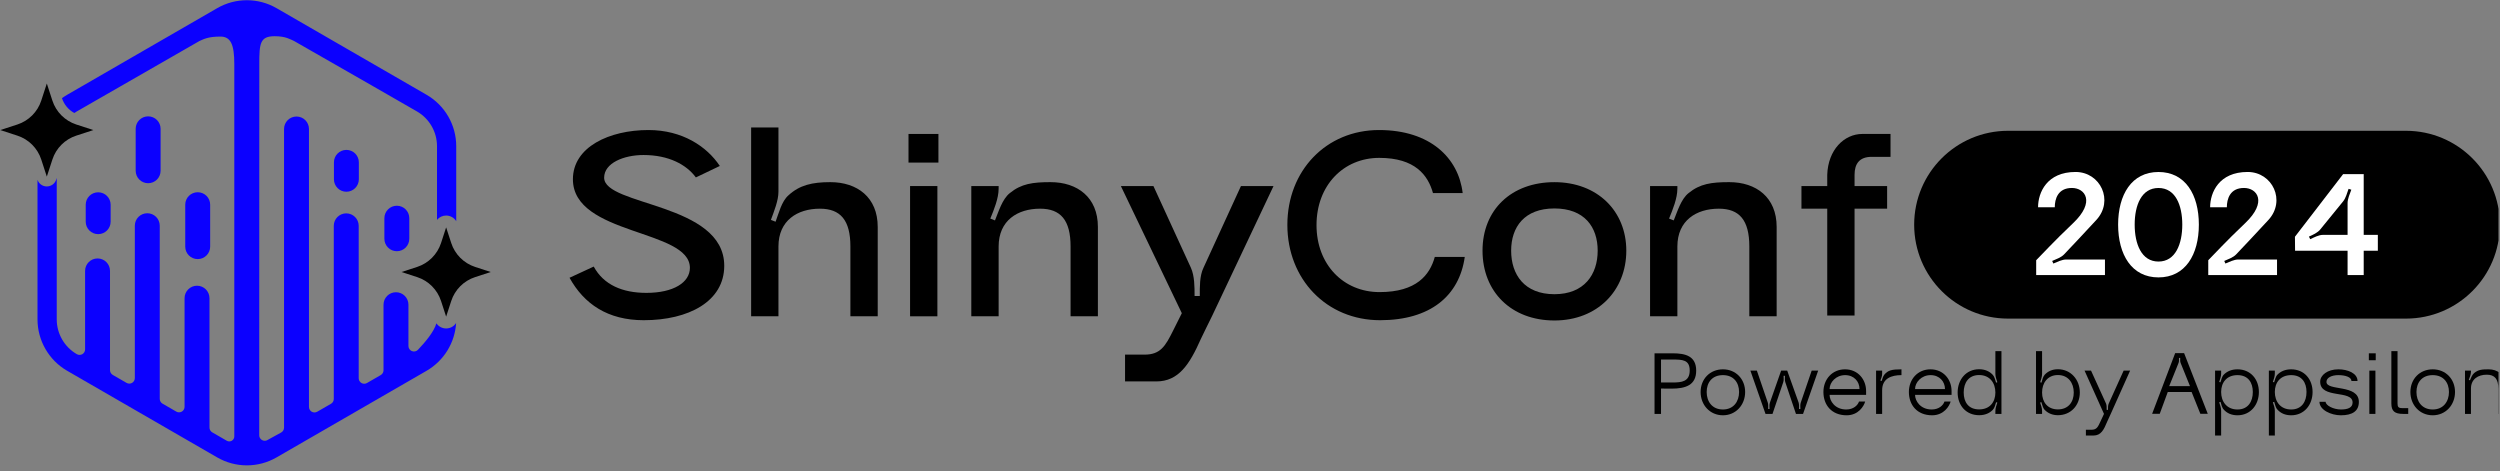 <?xml version="1.0" encoding="UTF-8" standalone="no"?>
<!DOCTYPE svg PUBLIC "-//W3C//DTD SVG 1.1//EN" "http://www.w3.org/Graphics/SVG/1.1/DTD/svg11.dtd">
<svg width="100%" height="100%" viewBox="0 0 982 185" version="1.1" xmlns="http://www.w3.org/2000/svg" xmlns:xlink="http://www.w3.org/1999/xlink" xml:space="preserve" xmlns:serif="http://www.serif.com/" style="fill-rule:evenodd;clip-rule:evenodd;stroke-linejoin:round;stroke-miterlimit:2;">
    <rect x="0" y="0" width="982" height="185" fill="#808080" stroke="none"/>
    <g transform="matrix(1,0,0,1,-11837,0)">
        <g id="Artboard4" transform="matrix(1,0,0,0.752,-0.951,527.15)">
            <rect x="11838" y="-701.415" width="981.362" height="245.193" style="fill:none;"/>
            <clipPath id="_clip1">
                <rect x="11838" y="-701.415" width="981.362" height="245.193"/>
            </clipPath>
            <g clip-path="url(#_clip1)">
                <g transform="matrix(0.404,0,0,0.537,7588.22,-208.982)">
                    <path d="M12144.4,-538.21C12158,-538.21 12168.3,-541.578 12168.3,-555.723C12168.3,-569.867 12157.9,-572.561 12145.5,-572.561L12127.8,-572.561L12127.8,-513.625L12134.1,-513.625L12134.1,-538.294C12138.1,-538.21 12142.1,-538.21 12144.4,-538.21ZM12134.1,-544.188L12134.1,-566.499L12145.5,-566.499C12154.7,-566.499 12162,-566.415 12162,-555.891C12162,-544.946 12154,-544.188 12145.5,-544.188L12134.1,-544.188Z" style="fill-rule:nonzero;"/>
                    <path d="M12172.6,-534.926C12172.6,-522.381 12181.6,-512.278 12194.3,-512.278C12206.9,-512.278 12215.9,-522.381 12215.9,-534.926C12215.9,-547.471 12206.9,-556.985 12194.3,-556.985C12181.6,-556.985 12172.6,-547.471 12172.6,-534.926ZM12178.5,-534.926C12178.5,-544.188 12183.8,-551.344 12194.3,-551.344C12204.6,-551.344 12210,-544.188 12210,-534.926C12210,-525.665 12204.6,-517.919 12194.3,-517.919C12183.8,-517.919 12178.5,-525.665 12178.5,-534.926Z" style="fill-rule:nonzero;"/>
                    <path d="M12227.3,-555.723L12221,-555.723L12235.7,-513.625L12242.5,-513.625L12253,-544.609C12253.6,-546.377 12253.3,-548.819 12253.3,-550.671L12254.6,-550.671C12254.6,-548.819 12254.3,-546.377 12254.9,-544.609L12265.3,-513.625L12272.2,-513.625L12286.9,-555.723L12280.6,-555.723L12270,-524.655C12269.3,-522.802 12269.6,-520.361 12269.6,-518.424L12268.3,-518.424C12268.3,-520.277 12268.5,-522.802 12267.9,-524.655L12256.8,-555.723L12250.9,-555.723L12240,-524.655C12239.3,-522.802 12239.6,-520.277 12239.6,-518.424L12238.3,-518.424C12238.3,-520.361 12238.5,-522.802 12237.9,-524.655L12227.3,-555.723Z" style="fill-rule:nonzero;"/>
                    <path d="M12314.6,-512.278C12326.1,-512.278 12331.4,-521.287 12332.6,-525.665L12326.6,-525.665C12325.5,-522.129 12321.3,-517.919 12314.2,-517.919C12303.2,-517.919 12298,-526.254 12298,-532.148L12333.5,-532.148C12333.5,-532.822 12333.5,-534.842 12333.5,-535.684C12333.6,-546.966 12325.7,-556.985 12313,-556.985C12300.7,-556.985 12292,-547.471 12292,-534.926C12292,-522.381 12299.9,-512.278 12314.6,-512.278ZM12298,-537.789C12298,-544.356 12304.2,-551.344 12313.1,-551.344C12321.8,-551.344 12327.1,-545.03 12327.1,-537.789L12298,-537.789Z" style="fill-rule:nonzero;"/>
                    <path d="M12351.2,-551.765C12349.9,-550.166 12349.3,-547.556 12348.6,-545.619L12347.4,-546.04C12348.1,-547.977 12349.1,-550.418 12349.1,-552.439L12349.1,-555.723L12343.2,-555.723L12343.2,-513.625L12349.1,-513.625L12349.1,-536.61C12349.1,-548.313 12358.3,-551.344 12367.9,-551.344L12367.9,-556.985C12358.4,-556.985 12354.8,-556.059 12351.2,-551.765Z" style="fill-rule:nonzero;"/>
                    <path d="M12397.7,-512.278C12409.2,-512.278 12414.5,-521.287 12415.7,-525.665L12409.7,-525.665C12408.6,-522.129 12404.4,-517.919 12397.3,-517.919C12386.3,-517.919 12381.1,-526.254 12381.1,-532.148L12416.6,-532.148C12416.6,-532.822 12416.6,-534.842 12416.6,-535.684C12416.7,-546.966 12408.8,-556.985 12396.1,-556.985C12383.8,-556.985 12375.1,-547.471 12375.1,-534.926C12375.1,-522.381 12383,-512.278 12397.7,-512.278ZM12381.1,-537.789C12381.1,-544.356 12387.3,-551.344 12396.2,-551.344C12404.9,-551.344 12410.2,-545.03 12410.2,-537.789L12381.1,-537.789Z" style="fill-rule:nonzero;"/>
                    <path d="M12459.2,-552.439C12459.2,-549.913 12460.3,-546.798 12461.1,-544.44L12459.9,-544.019C12459.1,-546.461 12458.4,-549.745 12456.7,-551.597C12453.5,-555.049 12449.1,-557.07 12443.4,-557.07C12430.7,-557.07 12422.5,-546.966 12422.5,-534.421C12422.5,-521.876 12430.7,-512.362 12443.4,-512.362C12449.1,-512.362 12453.5,-514.299 12456.6,-517.498C12458.4,-519.266 12459.2,-522.634 12459.9,-524.991L12461.1,-524.655C12460.3,-522.213 12459.2,-519.182 12459.2,-516.656L12459.2,-513.625L12465.1,-513.625L12465.1,-574.666L12459.2,-574.666L12459.2,-552.439ZM12443.4,-518.003C12433,-518.003 12428.4,-525.16 12428.4,-534.421C12428.4,-543.683 12433,-551.429 12443.4,-551.429C12453.8,-551.429 12459.2,-543.683 12459.2,-534.421C12459.2,-525.16 12453.8,-518.003 12443.4,-518.003Z" style="fill-rule:nonzero;"/>
                    <path d="M12504.6,-574.666L12498.7,-574.666L12498.7,-513.625L12504.6,-513.625L12504.6,-516.656C12504.6,-519.182 12503.5,-522.213 12502.7,-524.655L12503.9,-525.076C12504.7,-522.634 12505.4,-519.266 12507.2,-517.498C12510.3,-514.299 12514.6,-512.362 12520,-512.362C12532.5,-512.362 12541.3,-521.876 12541.3,-534.421C12541.3,-546.966 12532.5,-557.07 12520,-557.07C12514.5,-557.07 12510.2,-555.049 12507.1,-551.681C12505.4,-549.745 12504.7,-546.461 12504,-544.019L12502.8,-544.44C12503.5,-546.798 12504.6,-549.913 12504.6,-552.439L12504.6,-574.666ZM12520,-518.003C12509.9,-518.003 12504.6,-525.16 12504.6,-534.421C12504.6,-543.683 12509.9,-551.429 12520,-551.429C12530.1,-551.429 12535.4,-543.683 12535.4,-534.421C12535.4,-525.16 12530.1,-518.003 12520,-518.003Z" style="fill-rule:nonzero;"/>
                    <path d="M12552.2,-555.723L12545.9,-555.723L12564.8,-513.625L12561.5,-506.553C12559,-501.08 12557.8,-498.217 12552.7,-498.217L12547.2,-498.217L12547.2,-492.576L12554.4,-492.576C12562,-492.576 12564.6,-498.133 12568,-506.3C12569.2,-508.994 12570.2,-511.099 12571.4,-513.709L12590.2,-555.723L12583.9,-555.723L12569.4,-523.644C12568.6,-521.96 12568.7,-519.519 12568.7,-517.582L12567.4,-517.582C12567.4,-519.435 12567.5,-521.96 12566.8,-523.644L12552.2,-555.723Z" style="fill-rule:nonzero;"/>
                    <path d="M12611.6,-513.709L12619,-513.709L12626.8,-534.926L12650,-534.926L12658.5,-513.709L12665.7,-513.709L12642.7,-572.73L12634,-572.73L12611.6,-513.709ZM12648.4,-540.652L12628.2,-540.652L12637.3,-563.216C12637.9,-564.563 12637.7,-566.584 12637.7,-568.099L12638.9,-568.099C12638.9,-566.584 12638.7,-564.563 12639.3,-563.216L12648.4,-540.652Z" style="fill-rule:nonzero;"/>
                    <path d="M12678.7,-516.909C12678.7,-519.435 12677.6,-522.55 12676.8,-524.907L12678.1,-525.328C12678.8,-522.971 12679.5,-519.603 12681.3,-517.751C12684.4,-514.299 12688.8,-512.278 12694.6,-512.278C12707.2,-512.278 12715.4,-522.381 12715.4,-534.926C12715.4,-547.471 12707.2,-556.985 12694.6,-556.985C12688.8,-556.985 12684.5,-555.049 12681.3,-551.85C12679.5,-550.081 12678.8,-546.714 12678,-544.356L12676.8,-544.693C12677.6,-547.135 12678.7,-550.166 12678.7,-552.691L12678.7,-555.723L12672.8,-555.723L12672.8,-492.576L12678.7,-492.576L12678.7,-516.909ZM12694.6,-551.344C12704.9,-551.344 12709.5,-544.188 12709.5,-534.926C12709.5,-525.665 12704.9,-517.919 12694.6,-517.919C12684.1,-517.919 12678.7,-525.665 12678.7,-534.926C12678.7,-544.188 12684.1,-551.344 12694.6,-551.344Z" style="fill-rule:nonzero;"/>
                    <path d="M12730.9,-516.909C12730.9,-519.435 12729.8,-522.55 12729,-524.907L12730.3,-525.328C12731,-522.971 12731.7,-519.603 12733.5,-517.751C12736.6,-514.299 12741,-512.278 12746.8,-512.278C12759.4,-512.278 12767.6,-522.381 12767.6,-534.926C12767.6,-547.471 12759.4,-556.985 12746.8,-556.985C12741,-556.985 12736.7,-555.049 12733.5,-551.85C12731.7,-550.081 12731,-546.714 12730.2,-544.356L12729,-544.693C12729.8,-547.135 12730.9,-550.166 12730.9,-552.691L12730.9,-555.723L12725.1,-555.723L12725.1,-492.576L12730.9,-492.576L12730.9,-516.909ZM12746.8,-551.344C12757.1,-551.344 12761.7,-544.188 12761.7,-534.926C12761.7,-525.665 12757.1,-517.919 12746.8,-517.919C12736.3,-517.919 12730.9,-525.665 12730.9,-534.926C12730.9,-544.188 12736.3,-551.344 12746.8,-551.344Z" style="fill-rule:nonzero;"/>
                    <path d="M12812.6,-525.328C12812.6,-542.757 12781.1,-535.6 12781.1,-544.777C12781.1,-548.734 12785.9,-551.344 12792.7,-551.344C12799.6,-551.344 12805.4,-549.324 12805.4,-545.619L12811.3,-545.619C12811.3,-553.197 12801.8,-556.985 12792.7,-556.985C12782.1,-556.985 12775,-551.344 12775,-544.946C12775,-527.854 12806.5,-537.368 12806.5,-524.739C12806.5,-519.687 12801.9,-517.919 12795.2,-517.919C12787.8,-517.919 12780.3,-521.876 12780.3,-525.412L12774.3,-525.412C12774.3,-517.414 12785.6,-512.278 12795.1,-512.278C12806.4,-512.278 12812.6,-516.404 12812.6,-525.328Z" style="fill-rule:nonzero;"/>
                    <path d="M12822.3,-565.826L12829,-565.826L12829,-572.561L12822.3,-572.561L12822.3,-565.826ZM12822.8,-513.625L12828.7,-513.625L12828.7,-555.723L12822.8,-555.723L12822.8,-513.625Z" style="fill-rule:nonzero;"/>
                    <path d="M12844.2,-523.813C12844.2,-516.404 12847.3,-513.625 12855.7,-513.625L12860.6,-513.625L12860.6,-519.266L12854.6,-519.266C12851.1,-519.266 12850.2,-520.445 12850.2,-523.813L12850.2,-574.666L12844.2,-574.666L12844.2,-523.813Z" style="fill-rule:nonzero;"/>
                    <path d="M12862.7,-534.926C12862.7,-522.381 12871.7,-512.278 12884.4,-512.278C12897.1,-512.278 12906.1,-522.381 12906.1,-534.926C12906.1,-547.471 12897.1,-556.985 12884.4,-556.985C12871.7,-556.985 12862.7,-547.471 12862.7,-534.926ZM12868.6,-534.926C12868.6,-544.188 12874,-551.344 12884.4,-551.344C12894.8,-551.344 12900.2,-544.188 12900.2,-534.926C12900.2,-525.665 12894.8,-517.919 12884.4,-517.919C12874,-517.919 12868.6,-525.665 12868.6,-534.926Z" style="fill-rule:nonzero;"/>
                    <path d="M12924.7,-553.365C12922.7,-551.681 12921.6,-548.566 12920.6,-546.293L12919.5,-546.798C12920.4,-549.071 12921.6,-552.102 12921.6,-554.628L12921.6,-555.723L12915.8,-555.723L12915.8,-513.625L12921.6,-513.625L12921.6,-538.294C12921.6,-547.556 12928.6,-551.765 12937,-551.765C12944.6,-551.765 12948.2,-547.64 12948.2,-538.294L12948.2,-513.625L12954.1,-513.625L12954.1,-542.504C12954.1,-552.102 12947.4,-556.985 12938.7,-556.985C12932.4,-556.985 12928.8,-556.733 12924.7,-553.365Z" style="fill-rule:nonzero;"/>
                </g>
                <g transform="matrix(1.143,0,0,1.52,11649.5,423.046)">
                    <g transform="matrix(4.167,0,0,4.167,0,-3674.86)">
                        <path d="M44.677,712.526C44.815,712.425 44.96,712.331 45.11,712.244L57.477,705.104C58.993,704.229 60.86,704.229 62.376,705.104L74.743,712.244C76.259,713.119 77.192,714.736 77.192,716.487L77.192,722.671C77.018,722.385 76.705,722.205 76.36,722.205C76.063,722.205 75.789,722.34 75.607,722.56L75.607,716.487C75.607,715.303 74.976,714.209 73.951,713.618C73.951,713.618 67.654,709.996 63.822,707.812C63.516,707.681 63.144,707.416 62.219,707.416C61.011,707.416 60.951,708.004 60.951,709.709C60.951,717.608 60.945,736.379 60.945,740.325C60.945,740.478 61.022,740.621 61.15,740.705C61.278,740.789 61.44,740.803 61.58,740.743C61.981,740.527 62.47,740.255 62.755,740.097C62.901,740.017 62.992,739.864 62.992,739.697C62.992,737.334 62.992,719.501 62.992,715.066C62.992,714.498 63.452,714.039 64.02,714.039C64.587,714.039 65.047,714.498 65.047,715.066L65.047,737.989C65.047,738.152 65.134,738.302 65.274,738.384C65.415,738.465 65.588,738.465 65.729,738.384L66.867,737.727C67.008,737.645 67.094,737.495 67.094,737.332L67.094,723.051C67.094,722.484 67.554,722.025 68.122,722.025C68.689,722.025 69.149,722.484 69.149,723.051L69.149,735.621C69.149,735.784 69.236,735.934 69.376,736.016C69.517,736.097 69.69,736.097 69.831,736.016L70.969,735.359C71.11,735.277 71.196,735.127 71.196,734.964L71.196,729.557C71.196,728.99 71.656,728.53 72.224,728.53C72.791,728.53 73.251,728.99 73.251,729.557L73.251,732.964C73.251,733.149 73.364,733.316 73.536,733.385C73.708,733.454 73.905,733.413 74.033,733.279C74.622,732.665 75.359,731.791 75.557,731.095C75.736,731.355 76.034,731.517 76.36,731.517C76.699,731.517 77.007,731.343 77.183,731.067C77.084,732.7 76.172,734.185 74.743,735.01L62.376,742.15C60.86,743.026 58.993,743.026 57.477,742.15L45.11,735.01C43.594,734.134 42.66,732.517 42.66,730.767L42.66,719.263C42.775,719.588 43.082,719.806 43.428,719.806C43.78,719.806 44.092,719.579 44.201,719.244L44.246,719.108L44.246,730.767C44.246,731.951 44.877,733.045 45.902,733.637C46.043,733.718 46.216,733.718 46.357,733.637C46.498,733.555 46.584,733.406 46.584,733.243L46.584,726.77C46.584,726.204 47.044,725.743 47.612,725.743C48.179,725.743 48.639,726.204 48.639,726.77L48.639,734.954C48.639,735.117 48.726,735.267 48.866,735.348L50.004,736.005C50.145,736.086 50.318,736.086 50.459,736.005C50.6,735.923 50.686,735.774 50.686,735.611L50.686,723.043C50.686,722.475 51.146,722.016 51.714,722.016C52.281,722.016 52.741,722.475 52.741,723.043L52.741,737.322C52.741,737.485 52.828,737.636 52.968,737.717L54.106,738.374C54.247,738.455 54.42,738.455 54.561,738.374C54.702,738.292 54.788,738.142 54.788,737.979L54.788,729.02C54.788,728.453 55.248,727.992 55.816,727.992C56.383,727.992 56.843,728.453 56.843,729.02L56.843,739.69C56.843,739.853 56.93,740.004 57.07,740.085L58.27,740.777C58.398,740.852 58.556,740.852 58.684,740.777C58.812,740.703 58.89,740.567 58.89,740.419L58.89,709.718C58.89,708.127 58.608,707.445 57.744,707.445C56.69,707.445 56.334,707.676 56.004,707.817C52.179,710.007 45.902,713.618 45.902,713.618C45.831,713.658 45.761,713.702 45.694,713.748C45.216,713.488 44.849,713.053 44.678,712.526L44.677,712.526ZM69.161,717.819L69.161,719.215C69.161,719.782 68.701,720.242 68.133,720.242L68.133,720.242C67.566,720.242 67.106,719.782 67.106,719.215L67.106,717.819C67.106,717.251 67.566,716.791 68.133,716.791L68.133,716.791C68.701,716.791 69.161,717.251 69.161,717.819ZM73.322,722.423L73.322,724.119C73.322,724.687 72.862,725.147 72.295,725.147L72.294,725.147C71.727,725.147 71.267,724.687 71.267,724.119L71.267,722.423C71.267,721.856 71.727,721.396 72.294,721.396L72.295,721.396C72.862,721.396 73.322,721.856 73.322,722.423ZM48.691,721.315L48.691,722.711C48.691,723.279 48.231,723.739 47.663,723.739L47.663,723.739C47.096,723.739 46.636,723.279 46.636,722.711L46.636,721.315C46.636,720.747 47.096,720.288 47.663,720.288L47.663,720.288C48.231,720.288 48.691,720.747 48.691,721.315ZM56.899,721.309L56.899,724.77C56.899,725.337 56.439,725.797 55.872,725.797L55.871,725.797C55.304,725.797 54.844,725.337 54.844,724.77L54.844,721.309C54.844,720.742 55.304,720.283 55.871,720.283L55.872,720.283C56.439,720.283 56.899,720.742 56.899,721.309ZM52.811,715.051L52.811,718.512C52.811,719.079 52.351,719.539 51.784,719.539L51.783,719.539C51.216,719.539 50.756,719.079 50.756,718.512L50.756,715.051C50.756,714.485 51.216,714.025 51.783,714.025L51.784,714.025C52.351,714.025 52.811,714.485 52.811,715.051Z" style="fill:rgb(11,0,255);"/>
                    </g>
                    <g transform="matrix(4.167,0,0,4.167,0,-3647.91)">
                        <path d="M76.36,716.714C76.36,716.714 76.565,717.344 76.78,718.004C77.084,718.938 77.816,719.67 78.75,719.975C79.41,720.189 80.04,720.395 80.04,720.395C80.04,720.395 79.41,720.6 78.75,720.814C77.816,721.118 77.084,721.85 76.78,722.784C76.565,723.444 76.36,724.074 76.36,724.074C76.36,724.074 76.155,723.444 75.94,722.784C75.636,721.85 74.904,721.118 73.97,720.814C73.311,720.6 72.68,720.395 72.68,720.395C72.68,720.395 73.311,720.189 73.97,719.975C74.904,719.67 75.636,718.938 75.94,718.004C76.155,717.344 76.36,716.714 76.36,716.714Z"/>
                    </g>
                    <g transform="matrix(4.167,0,0,4.167,0,-3745.47)">
                        <path d="M43.428,728.262C43.428,728.262 43.655,728.961 43.887,729.672C44.191,730.605 44.923,731.337 45.856,731.642C46.568,731.873 47.266,732.1 47.266,732.1C47.266,732.1 46.568,732.328 45.856,732.56C44.923,732.863 44.191,733.595 43.887,734.53C43.655,735.24 43.428,735.94 43.428,735.94C43.428,735.94 43.2,735.24 42.969,734.53C42.665,733.595 41.932,732.863 40.999,732.56C40.288,732.328 39.589,732.1 39.589,732.1C39.589,732.1 40.288,731.873 40.999,731.642C41.932,731.337 42.665,730.605 42.969,729.672C43.2,728.961 43.428,728.262 43.428,728.262Z"/>
                    </g>
                    <g transform="matrix(4.167,0,0,4.167,0,-3680.43)">
                        <path d="M245.732,724.296C245.732,720.019 242.265,716.552 237.988,716.552L205.174,716.552C200.898,716.552 197.43,720.019 197.43,724.296L197.43,724.297C197.43,728.574 200.898,732.041 205.174,732.041L237.988,732.041C242.265,732.041 245.732,728.574 245.732,724.297L245.732,724.296Z"/>
                    </g>
                    <g transform="matrix(4.167,0,0,4.167,0,-3680.13)">
                        <path d="M98.931,719.381C97.858,717.77 95.839,716.418 93.045,716.418C89.821,716.418 86.815,717.813 86.815,720.477C86.815,725.119 96.463,724.582 96.463,727.784C96.463,728.988 95.108,729.847 92.873,729.847C90.895,729.847 89.348,729.181 88.532,727.677L86.536,728.601C87.738,730.77 89.692,732.101 92.658,732.101C96.355,732.101 99.296,730.555 99.296,727.612C99.296,722.411 89.391,722.69 89.391,720.348C89.391,719.144 91.003,718.478 92.637,718.478C94.722,718.478 96.183,719.273 96.956,720.326L98.931,719.381Z" style="fill-rule:nonzero;"/>
                    </g>
                    <g transform="matrix(4.167,0,0,4.167,0,-3682.37)">
                        <path d="M104.583,722.348C104.024,722.841 103.788,723.829 103.53,724.517L103.144,724.366C103.402,723.657 103.766,722.777 103.766,722.047L103.766,716.741L101.513,716.741L101.513,732.316L103.766,732.316L103.766,726.558C103.766,724.409 105.336,723.442 107.184,723.442C108.883,723.442 109.7,724.388 109.7,726.558L109.7,732.316L111.953,732.316L111.953,724.946C111.953,722.498 110.258,721.253 108.044,721.253C106.561,721.253 105.508,721.489 104.583,722.348Z" style="fill-rule:nonzero;"/>
                    </g>
                    <g transform="matrix(4.167,0,0,4.167,0,-3680.13)">
                        <path d="M114.492,719.102L116.96,719.102L116.96,716.741L114.492,716.741L114.492,719.102ZM114.621,731.779L116.874,731.779L116.874,721.038L114.621,721.038L114.621,731.779Z" style="fill-rule:nonzero;"/>
                    </g>
                    <g transform="matrix(4.167,0,0,4.167,0,-3663.57)">
                        <path d="M122.849,717.643C122.226,718.136 121.925,719.167 121.624,719.897L121.238,719.747C121.539,719.018 121.925,718.073 121.925,717.278L121.925,717.064L119.671,717.064L119.671,727.804L121.925,727.804L121.925,722.047C121.925,719.897 123.494,718.93 125.343,718.93C127.041,718.93 127.858,719.876 127.858,722.046L127.858,727.804L130.111,727.804L130.111,720.434C130.111,717.986 128.416,716.741 126.203,716.741C124.741,716.741 123.795,716.87 122.849,717.643Z" style="fill-rule:nonzero;"/>
                    </g>
                    <g transform="matrix(4.167,0,0,4.167,0,-3639.84)">
                        <path d="M134.691,711.369L132.006,711.369L137.033,721.854L136.302,723.315C135.679,724.562 135.271,725.271 133.961,725.271L132.35,725.271L132.35,727.481L134.927,727.481C136.775,727.481 137.677,726.065 138.601,723.981C138.923,723.294 139.202,722.757 139.525,722.091L144.595,711.369L141.909,711.369L138.816,718.115C138.494,718.782 138.515,719.705 138.515,720.436L138.085,720.436C138.085,719.705 138.085,718.782 137.785,718.115L134.691,711.369Z" style="fill-rule:nonzero;"/>
                    </g>
                    <g transform="matrix(4.167,0,0,4.167,0,-3680.13)">
                        <path d="M153.384,732.101C157.509,732.101 159.916,730.105 160.367,726.881L157.896,726.881C157.488,728.364 156.392,729.783 153.341,729.783C150.354,729.783 148.141,727.505 148.141,724.259C148.141,720.992 150.354,718.714 153.319,718.714C156.284,718.714 157.337,720.154 157.746,721.616L160.195,721.616C159.851,718.714 157.509,716.418 153.298,716.418C148.936,716.418 145.737,719.767 145.737,724.238C145.737,728.73 148.979,732.101 153.384,732.101Z" style="fill-rule:nonzero;"/>
                    </g>
                    <g transform="matrix(4.167,0,0,4.167,0,-3662.13)">
                        <path d="M161.832,722.047C161.832,725.443 164.214,727.804 167.761,727.804C171.308,727.804 173.69,725.336 173.69,722.047C173.69,718.78 171.308,716.397 167.761,716.397C164.214,716.397 161.832,718.672 161.832,722.047ZM164.193,722.047C164.193,720.091 165.289,718.565 167.761,718.565C170.233,718.565 171.329,720.091 171.329,722.047C171.329,724.024 170.211,725.637 167.761,725.637C165.289,725.637 164.193,724.024 164.193,722.047Z" style="fill-rule:nonzero;"/>
                    </g>
                    <g transform="matrix(4.167,0,0,4.167,0,-3663.57)">
                        <path d="M178.827,717.643C178.203,718.136 177.902,719.167 177.602,719.897L177.215,719.747C177.516,719.018 177.902,718.073 177.902,717.278L177.902,717.064L175.649,717.064L175.649,727.804L177.902,727.804L177.902,722.047C177.902,719.897 179.472,718.93 181.32,718.93C183.019,718.93 183.835,719.876 183.835,722.046L183.835,727.804L186.089,727.804L186.089,720.434C186.089,717.986 184.393,716.741 182.18,716.741C180.718,716.741 179.772,716.87 178.827,717.643Z" style="fill-rule:nonzero;"/>
                    </g>
                    <g transform="matrix(4.167,0,0,4.167,0,-3680.4)">
                        <path d="M190.261,720.178L190.261,721.103L188.134,721.103L188.134,722.969L190.261,722.969L190.261,731.779L192.514,731.779L192.514,722.969L195.2,722.969L195.2,721.103L192.514,721.103L192.514,720.178C192.514,719.253 192.923,718.693 193.933,718.693L195.48,718.693L195.48,716.805L193.159,716.805C191.656,716.805 190.325,718.114 190.261,720.178Z" style="fill-rule:nonzero;"/>
                    </g>
                    <g transform="matrix(4.167,0,0,4.167,0,-3681.23)">
                        <path d="M209.788,726.943C210.359,726.348 211.43,725.206 212.452,724.1C213.915,722.517 212.797,720.14 210.74,720.14C208.373,720.14 207.648,721.839 207.648,723.053L209.026,723.053C209.026,722.375 209.276,721.459 210.442,721.459C211.525,721.459 212.393,722.601 210.538,724.361C208.86,725.956 208.076,726.836 207.493,727.419L207.493,728.643L213.165,728.643L213.165,727.359L209.966,727.359C209.621,727.359 209.228,727.561 208.907,727.692L208.812,727.478C209.133,727.336 209.55,727.193 209.788,726.943Z" style="fill:white;fill-rule:nonzero;"/>
                    </g>
                    <g transform="matrix(4.167,0,0,4.167,0,-3680.43)">
                        <path d="M214.25,724.29C214.25,726.765 215.366,728.643 217.579,728.643C219.792,728.643 220.909,726.765 220.909,724.29C220.909,721.816 219.792,719.95 217.579,719.95C215.366,719.95 214.25,721.816 214.25,724.29ZM215.616,724.29C215.616,722.696 216.175,721.269 217.579,721.269C218.983,721.269 219.542,722.696 219.542,724.29C219.542,725.885 218.983,727.336 217.579,727.336C216.175,727.336 215.616,725.885 215.616,724.29Z" style="fill:white;fill-rule:nonzero;"/>
                    </g>
                    <g transform="matrix(4.167,0,0,4.167,0,-3681.23)">
                        <path d="M223.978,726.943C224.55,726.348 225.621,725.206 226.643,724.1C228.105,722.517 226.987,720.14 224.93,720.14C222.563,720.14 221.838,721.839 221.838,723.053L223.217,723.053C223.217,722.375 223.467,721.459 224.633,721.459C225.716,721.459 226.583,722.601 224.728,724.361C223.05,725.956 222.266,726.836 221.684,727.419L221.684,728.643L227.356,728.643L227.356,727.359L224.157,727.359C223.812,727.359 223.419,727.561 223.098,727.692L223.003,727.478C223.324,727.336 223.74,727.193 223.978,726.943Z" style="fill:white;fill-rule:nonzero;"/>
                    </g>
                    <g transform="matrix(4.167,0,0,4.167,0,-3680.48)">
                        <path d="M228.833,725.302L228.844,726.454L233.174,726.454L233.174,728.465L234.504,728.465L234.504,726.454L235.67,726.454L235.67,725.148L234.504,725.148L234.504,720.152L234.516,720.14L232.805,720.14L228.833,725.302ZM232.805,722.388C233.031,722.113 233.138,721.673 233.257,721.352L233.483,721.423C233.364,721.756 233.174,722.173 233.174,722.518L233.174,725.148L231.14,725.148C230.795,725.148 230.403,725.361 230.093,725.504L229.986,725.29C230.307,725.148 230.712,724.969 230.926,724.695L232.805,722.388Z" style="fill:white;fill-rule:nonzero;"/>
                    </g>
                </g>
            </g>
        </g>
    </g>
</svg>
